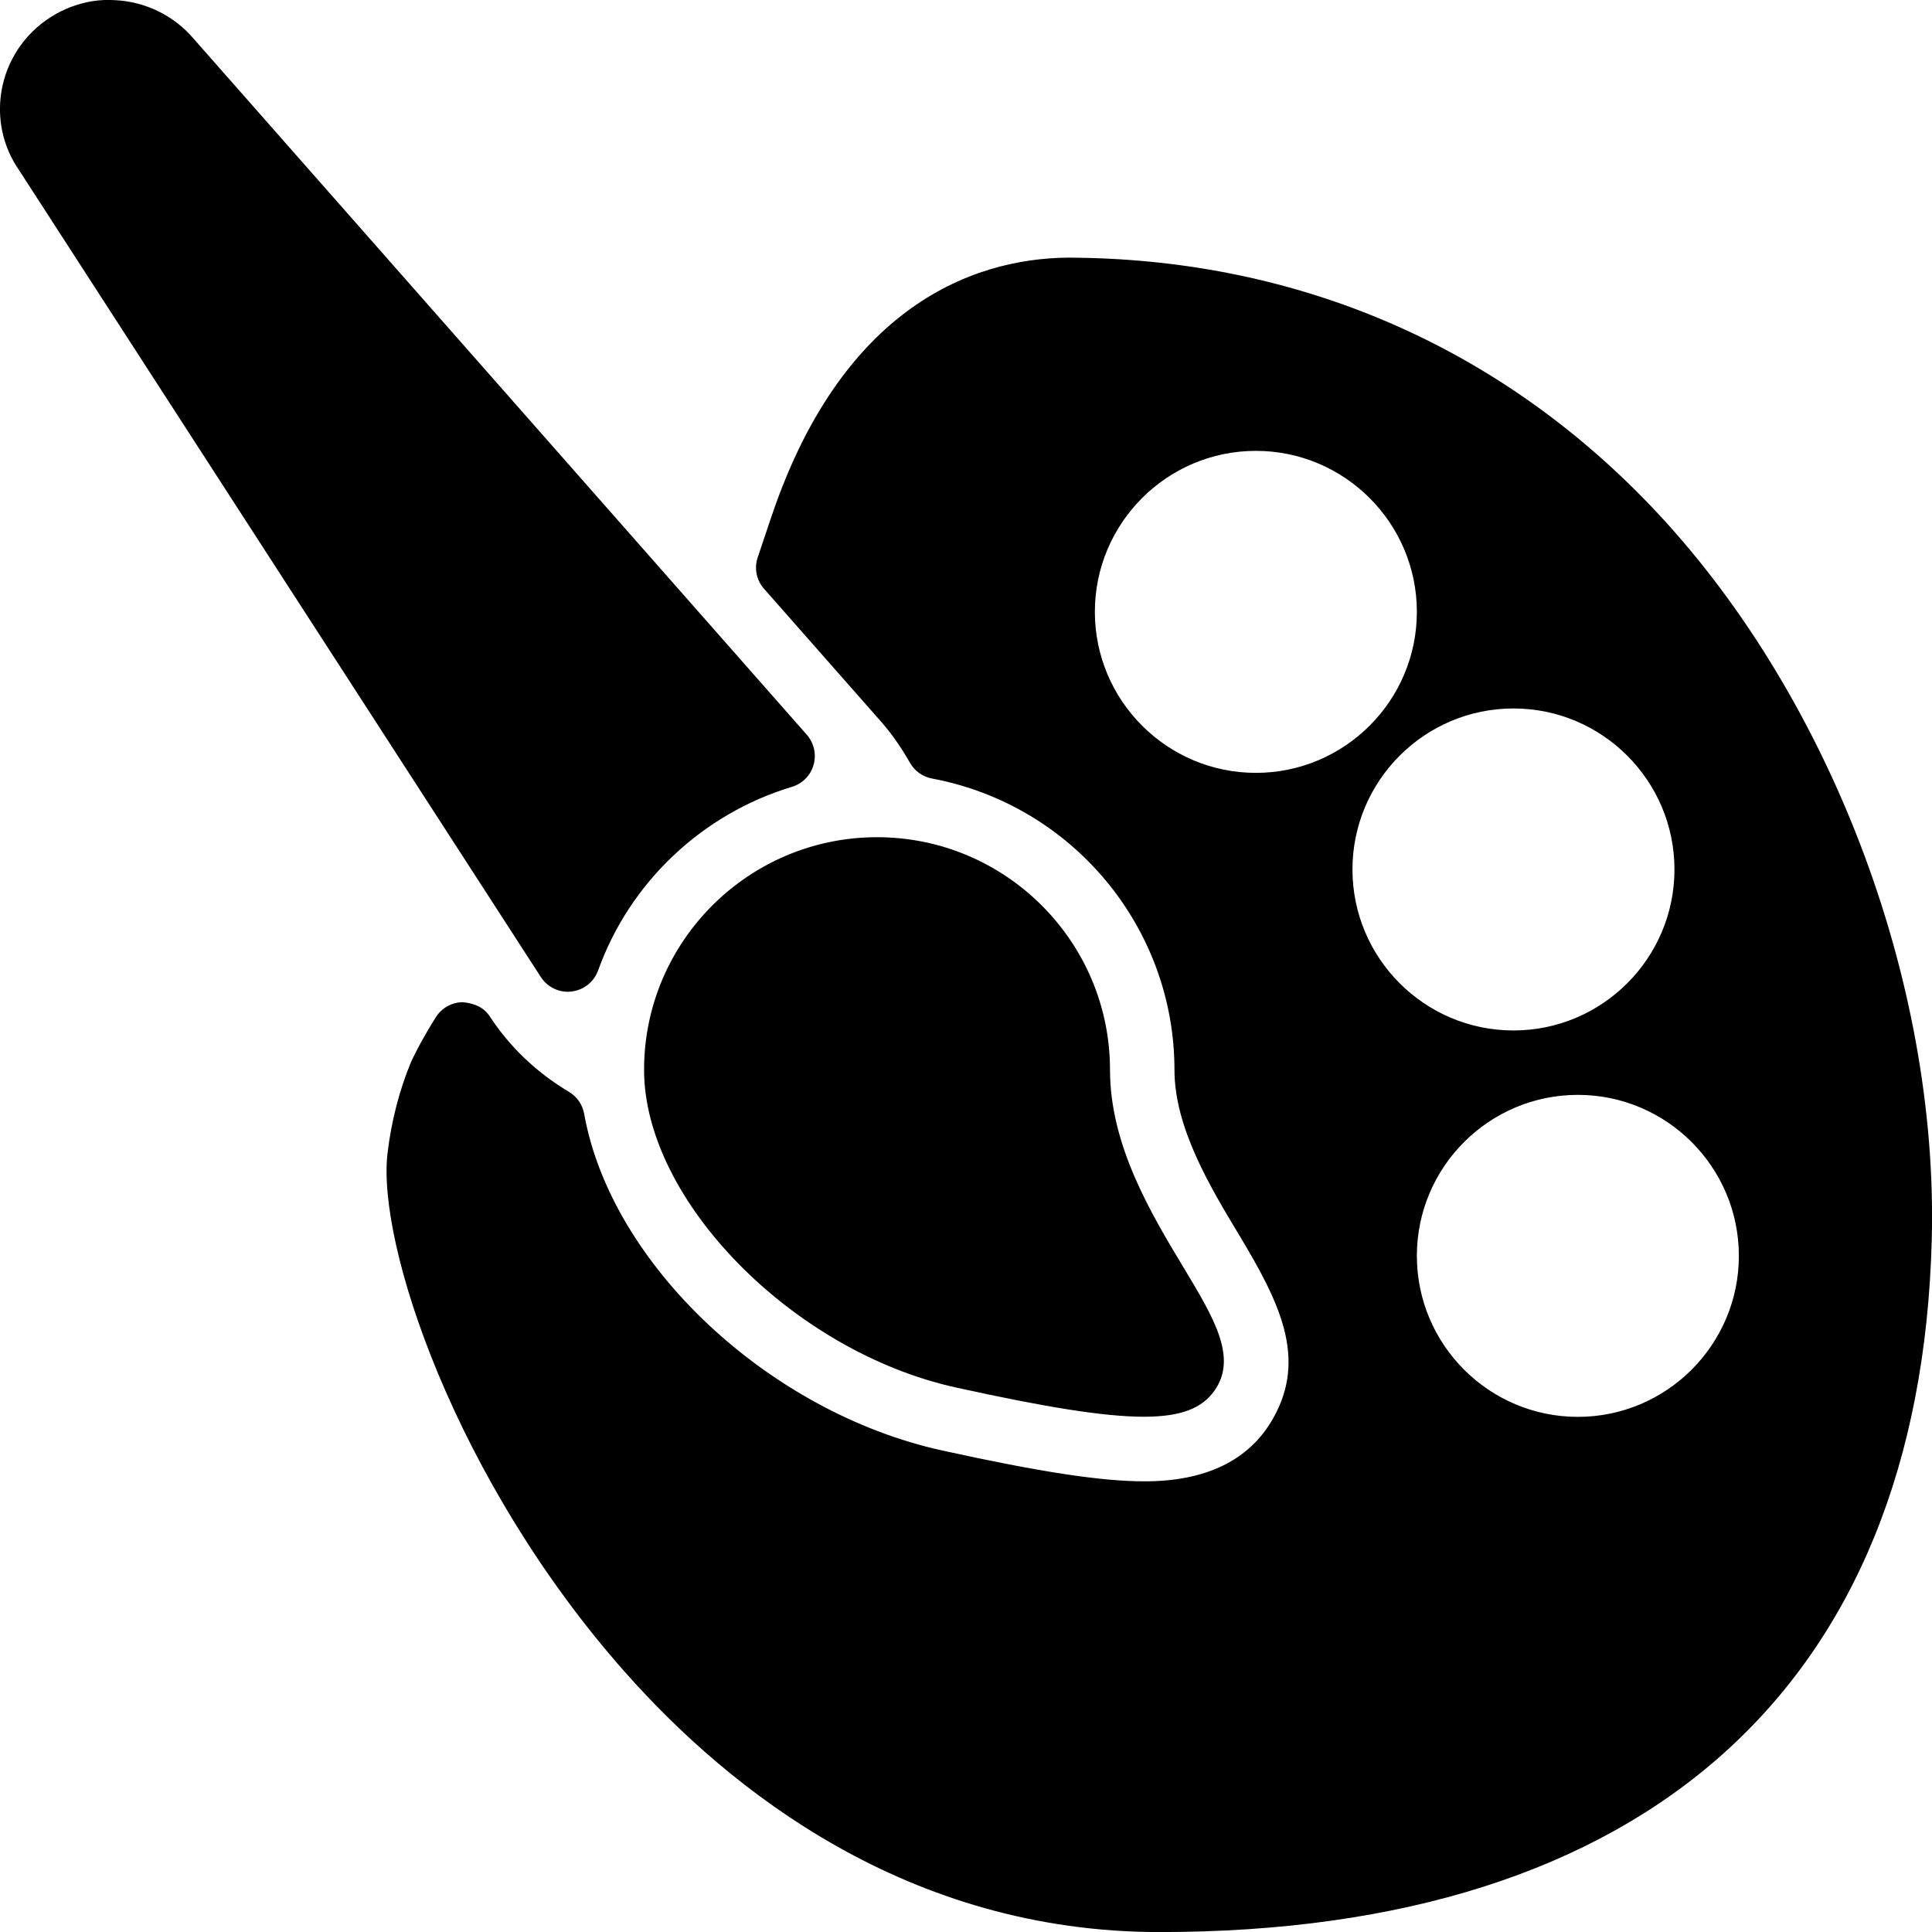 <?xml version="1.0" encoding="iso-8859-1"?>
<!-- Generator: Adobe Illustrator 19.0.0, SVG Export Plug-In . SVG Version: 6.00 Build 0)  -->
<svg version="1.1" id="Layer_1" xmlns="http://www.w3.org/2000/svg" xmlns:xlink="http://www.w3.org/1999/xlink" x="0px" y="0px"
	 viewBox="0 0 30 30" style="enable-background:new 0 0 30 30;" xml:space="preserve">
<g>
	<g>
		<path d="M10.001,16.612c0,2.026,2.311,4.377,4.847,4.934c1.379,0.303,2.296,0.453,2.914,0.453c0.583,0,0.901-0.134,1.092-0.399
			c0.369-0.514-0.002-1.131-0.472-1.912c-0.511-0.848-1.146-1.903-1.146-3.076c0-1.992-1.623-3.612-3.617-3.612
			C11.624,13,10.001,14.62,10.001,16.612z M8.818,15.4c0.019,0,0.038-0.001,0.057-0.004c0.188-0.022,0.349-0.149,0.413-0.328
			c0.489-1.364,1.614-2.43,3.009-2.85c0.163-0.049,0.29-0.177,0.336-0.341c0.047-0.164,0.007-0.34-0.105-0.468L3.003,0.597
			C2.698,0.239,2.252,0.023,1.779,0.002c-0.465-0.03-0.937,0.157-1.273,0.487C-0.077,1.062-0.166,1.967,0.288,2.63l8.11,12.541
			C8.491,15.315,8.65,15.4,8.818,15.4z M25.612,7.834c-2.363-2.46-5.433-3.785-8.877-3.832c-1.495-0.038-3.609,0.653-4.747,3.992
			l-0.222,0.66c-0.058,0.169-0.02,0.356,0.099,0.49l1.828,2.075c0.151,0.173,0.295,0.377,0.438,0.627
			c0.072,0.127,0.197,0.216,0.342,0.243c2.181,0.41,3.764,2.313,3.764,4.525c0,0.897,0.556,1.819,1.003,2.561
			c0.625,1.04,1.062,1.909,0.529,2.849c-0.366,0.649-1.038,0.978-1.996,0.978c-0.673,0-1.612-0.143-3.139-0.478
			c-2.701-0.593-5.145-2.889-5.563-5.228c-0.025-0.142-0.111-0.267-0.235-0.341c-0.504-0.301-0.916-0.693-1.227-1.167
			c-0.093-0.143-0.229-0.206-0.423-0.226c-0.17,0.001-0.328,0.09-0.419,0.234c-0.255,0.407-0.376,0.676-0.383,0.691
			c-0.183,0.44-0.306,0.917-0.366,1.416c-0.17,1.402,1.046,5.081,3.689,8.064c1.63,1.84,4.394,4.034,8.298,4.034
			c7.548,0,11.807-3.815,11.991-10.743C30.105,15.204,28.384,10.719,25.612,7.834z M19.501,12.001c-1.379,0-2.5-1.122-2.5-2.5
			s1.121-2.5,2.5-2.5c1.379,0,2.5,1.122,2.5,2.5S20.88,12.001,19.501,12.001z M21.001,13.501c0-1.378,1.121-2.5,2.5-2.5
			c1.379,0,2.5,1.122,2.5,2.5s-1.121,2.5-2.5,2.5C22.122,16.001,21.001,14.879,21.001,13.501z M24.501,22.001
			c-1.379,0-2.5-1.122-2.5-2.5s1.121-2.5,2.5-2.5c1.379,0,2.5,1.122,2.5,2.5S25.88,22.001,24.501,22.001z"/>
	</g>
</g>
</svg>
